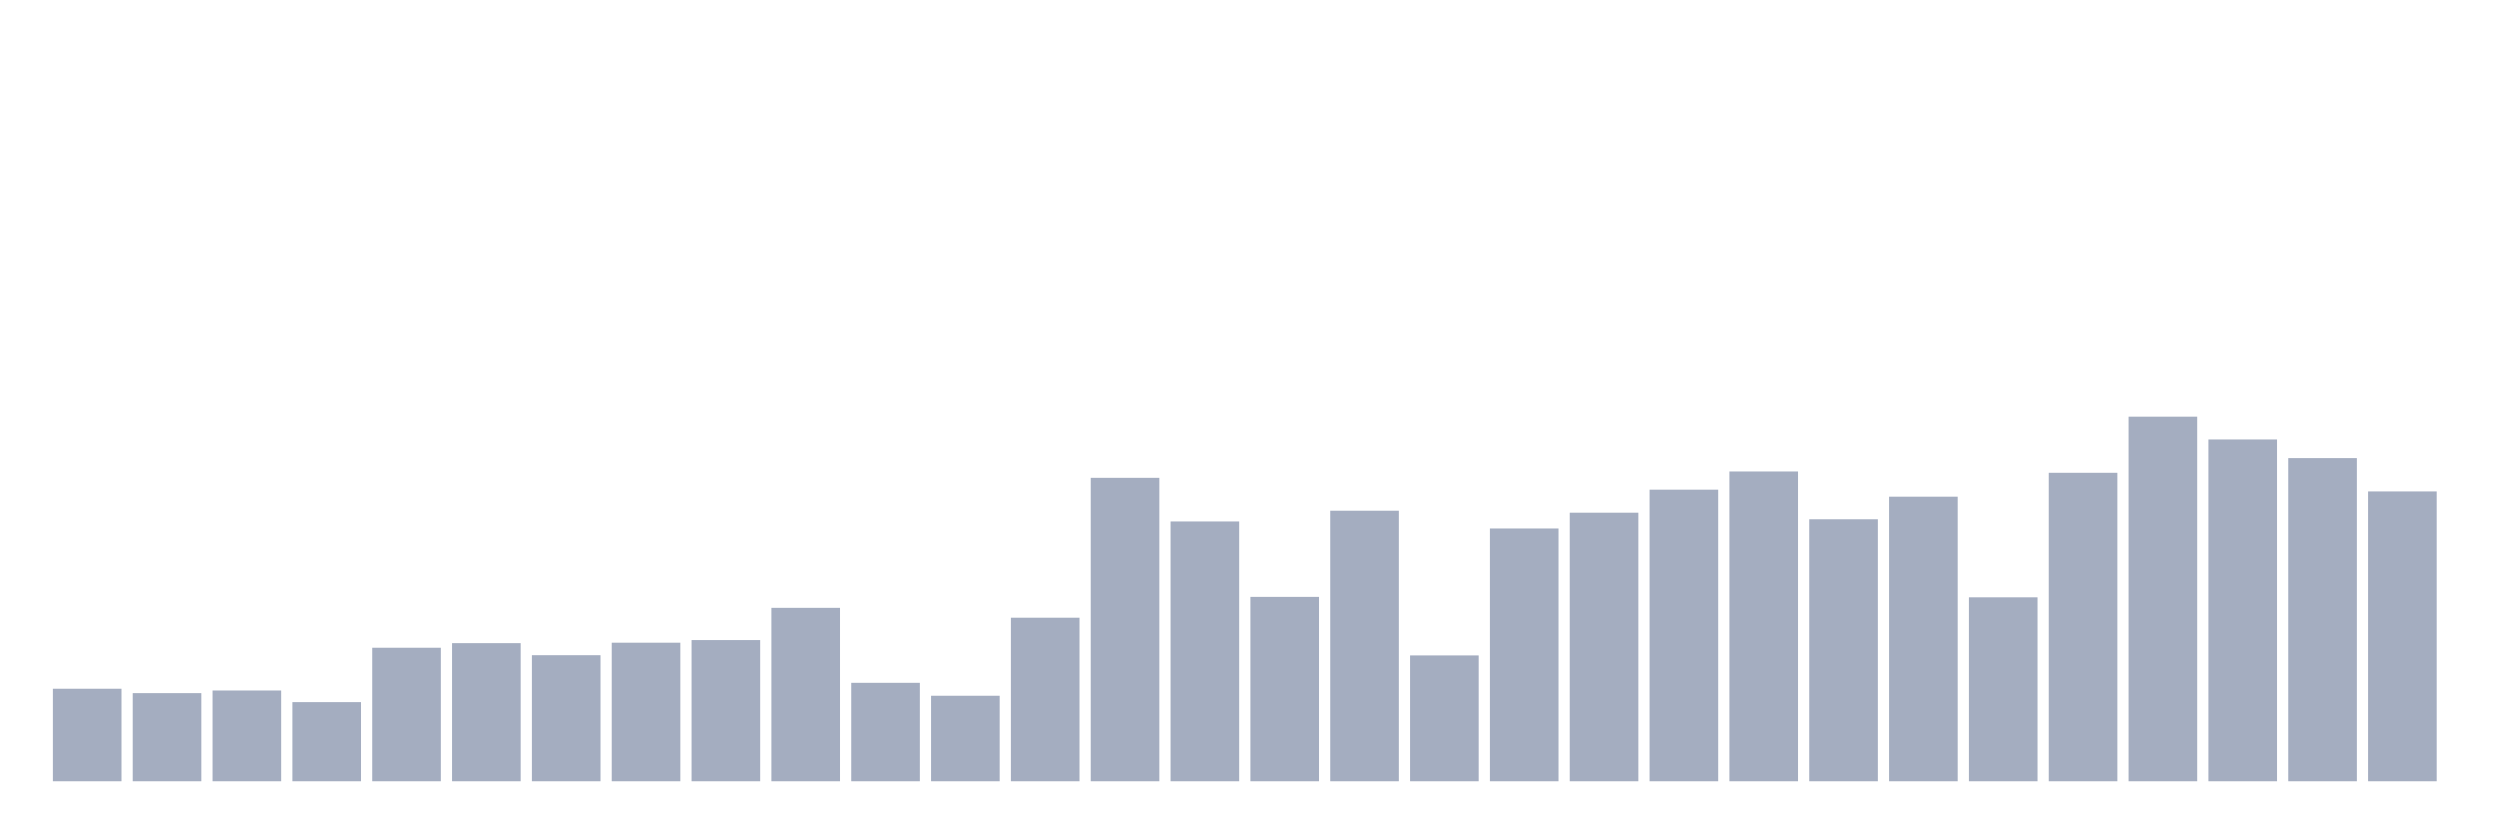 <svg xmlns="http://www.w3.org/2000/svg" viewBox="0 0 480 160"><g transform="translate(10,10)"><rect class="bar" x="0.153" width="13.175" y="122.237" height="17.763" fill="rgb(164,173,192)"></rect><rect class="bar" x="15.482" width="13.175" y="123.079" height="16.921" fill="rgb(164,173,192)"></rect><rect class="bar" x="30.81" width="13.175" y="122.574" height="17.426" fill="rgb(164,173,192)"></rect><rect class="bar" x="46.138" width="13.175" y="124.805" height="15.195" fill="rgb(164,173,192)"></rect><rect class="bar" x="61.466" width="13.175" y="114.366" height="25.634" fill="rgb(164,173,192)"></rect><rect class="bar" x="76.794" width="13.175" y="113.482" height="26.518" fill="rgb(164,173,192)"></rect><rect class="bar" x="92.123" width="13.175" y="115.797" height="24.203" fill="rgb(164,173,192)"></rect><rect class="bar" x="107.451" width="13.175" y="113.397" height="26.603" fill="rgb(164,173,192)"></rect><rect class="bar" x="122.779" width="13.175" y="112.892" height="27.108" fill="rgb(164,173,192)"></rect><rect class="bar" x="138.107" width="13.175" y="106.705" height="33.295" fill="rgb(164,173,192)"></rect><rect class="bar" x="153.436" width="13.175" y="121.1" height="18.9" fill="rgb(164,173,192)"></rect><rect class="bar" x="168.764" width="13.175" y="123.584" height="16.416" fill="rgb(164,173,192)"></rect><rect class="bar" x="184.092" width="13.175" y="108.599" height="31.401" fill="rgb(164,173,192)"></rect><rect class="bar" x="199.42" width="13.175" y="81.744" height="58.256" fill="rgb(164,173,192)"></rect><rect class="bar" x="214.748" width="13.175" y="90.12" height="49.88" fill="rgb(164,173,192)"></rect><rect class="bar" x="230.077" width="13.175" y="104.6" height="35.4" fill="rgb(164,173,192)"></rect><rect class="bar" x="245.405" width="13.175" y="88.058" height="51.942" fill="rgb(164,173,192)"></rect><rect class="bar" x="260.733" width="13.175" y="115.839" height="24.161" fill="rgb(164,173,192)"></rect><rect class="bar" x="276.061" width="13.175" y="91.467" height="48.533" fill="rgb(164,173,192)"></rect><rect class="bar" x="291.39" width="13.175" y="88.437" height="51.563" fill="rgb(164,173,192)"></rect><rect class="bar" x="306.718" width="13.175" y="84.017" height="55.983" fill="rgb(164,173,192)"></rect><rect class="bar" x="322.046" width="13.175" y="80.523" height="59.477" fill="rgb(164,173,192)"></rect><rect class="bar" x="337.374" width="13.175" y="89.699" height="50.301" fill="rgb(164,173,192)"></rect><rect class="bar" x="352.702" width="13.175" y="85.364" height="54.636" fill="rgb(164,173,192)"></rect><rect class="bar" x="368.031" width="13.175" y="104.684" height="35.316" fill="rgb(164,173,192)"></rect><rect class="bar" x="383.359" width="13.175" y="80.776" height="59.224" fill="rgb(164,173,192)"></rect><rect class="bar" x="398.687" width="13.175" y="70" height="70" fill="rgb(164,173,192)"></rect><rect class="bar" x="414.015" width="13.175" y="74.378" height="65.622" fill="rgb(164,173,192)"></rect><rect class="bar" x="429.344" width="13.175" y="77.956" height="62.044" fill="rgb(164,173,192)"></rect><rect class="bar" x="444.672" width="13.175" y="84.354" height="55.646" fill="rgb(164,173,192)"></rect></g></svg>